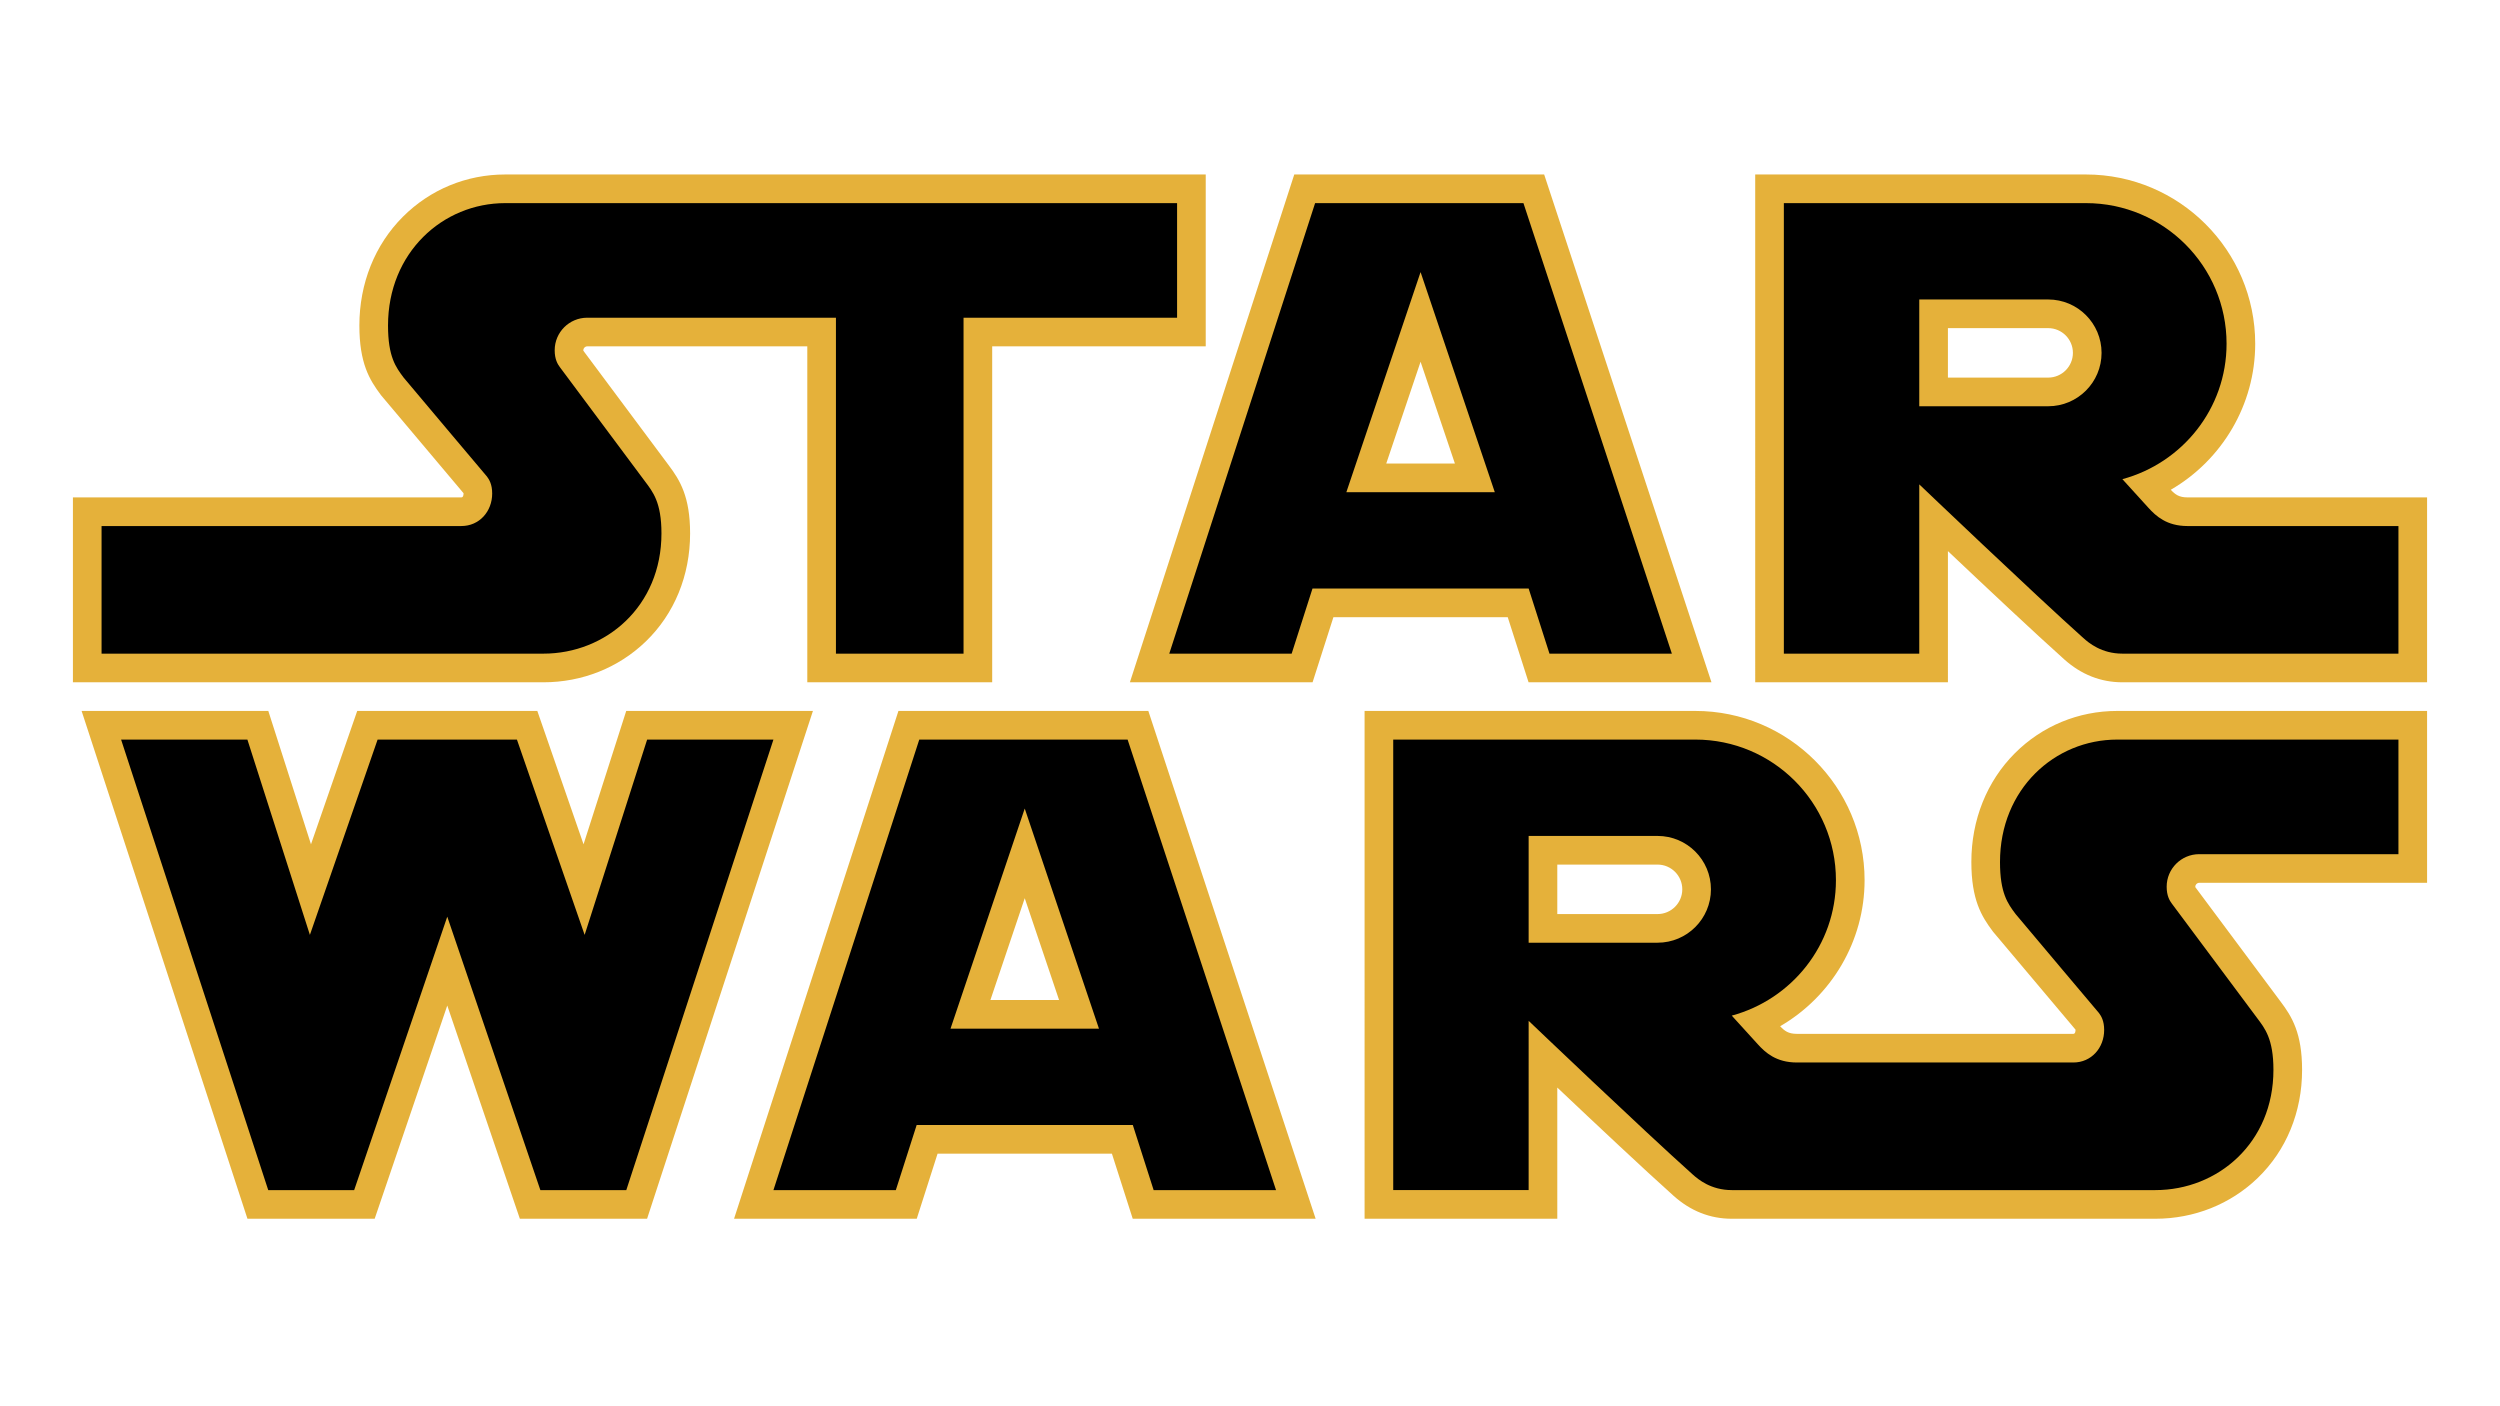 <svg version="1.2" baseProfile="tiny" xmlns="http://www.w3.org/2000/svg" xmlns:xlink="http://www.w3.org/1999/xlink" x="0px"
	 y="0px" viewBox="0 0 1920 1080" xml:space="preserve">

<g id="outside">
	<path id="ST_1_" fill="#E5B13A" d="M620,524V266H451c-1.654,0-3,1.346-3,3c0,0.131,0.002,0.247,0.007,0.346l64.966,87.174
		l0.557,0.741c8.679,11.528,16.47,24.211,16.47,52.406c0,32.329-12.095,61.805-34.057,82.998
		C475.003,512.872,447.085,524,417.333,524H56V382h298.333c1.504,0,1.667-2.098,1.667-3c0-0.08-0.001-0.153-0.002-0.221
		c-8.182-9.697-53.674-63.626-62.898-74.695l-0.361-0.433L292.4,303.2c-8.643-11.523-16.4-24.263-16.4-53.2
		c0-32.315,11.877-61.99,33.444-83.556C330.365,145.522,358.264,134,388,134h538v132H762v258H620z"/>
	<path id="A1_1_" fill="#E5B13A" d="M1173.941,524l-16-50h-133.883l-16,50H867.755l126.242-390h191.918l128.497,390H1173.941z
		 M1117.364,356L1091,277.816L1064.636,356H1117.364z"/>
	<path id="R" fill="#E5B13A" d="M1630,524c-16.584,0-31.613-5.923-44.669-17.604c-22.18-19.845-60.608-55.969-89.331-83.151V524
		h-148V134h254c71.683,0,130,58.318,130,130c0,46.88-25.488,89.302-64.848,112.149c3.436,3.663,6.356,5.851,12.848,5.851h184v142
		H1630z M1573,290c10.477,0,19-8.523,19-19s-8.523-19-19-19h-77v38H1573z"/>
	<polygon id="W_1_" fill="#E5B13A" points="399.25,936 343.5,772.258 287.75,936 190.042,936 62.671,546 206.059,546 
		238.835,648.425 274.342,546 412.658,546 448.165,648.425 480.941,546 624.329,546 496.958,936 	"/>
	<path id="A" fill="#E5B13A" d="M869.941,936l-16-50H720.059l-16,50H563.755l126.243-390h191.917l128.498,390H869.941z M813.364,768
		L787,689.815L760.636,768H813.364z"/>
	<path id="RS_1_" fill="#E5B13A" d="M1330,936c-16.583,0-31.611-5.923-44.669-17.604c-22.18-19.846-60.608-55.97-89.331-83.152V936
		h-148V546h254c71.683,0,130,58.317,130,130c0,46.879-25.488,89.302-64.848,112.149c3.435,3.663,6.356,5.851,12.848,5.851h212.333
		c1.505,0,1.667-2.098,1.667-3c0-0.08-0.001-0.153-0.003-0.221c-8.177-9.692-53.673-63.626-62.897-74.695l-0.361-0.433l-0.338-0.451
		c-8.643-11.523-16.4-24.264-16.4-53.2c0-32.315,11.877-61.99,33.443-83.557C1568.365,557.522,1596.264,546,1626,546h238v132h-175
		c-1.654,0-3,1.346-3,3c0,0.131,0.003,0.246,0.007,0.346l64.967,87.174l0.557,0.741c8.68,11.527,16.47,24.21,16.47,52.405
		c0,32.329-12.095,61.805-34.057,82.998c-20.94,20.207-48.857,31.336-78.61,31.336H1330z M1273,702c10.477,0,19-8.523,19-19
		s-8.523-19-19-19h-77v38H1273z"/>
</g>
<g id="inside">
	<path fill="currentColor" id="ST" d="M904,156c0,0-482.139,0-516,0c-48,0-90,38-90,94c0,24,6,32,12,40c10,12,64,76,64,76c1.697,2.263,4,6,4,13
		c0,13.807-9.86,25-23.667,25C353.57,404,78,404,78,404v98c0,0,309.165,0,339.333,0c48,0,90.667-36.333,90.667-92.333
		c0-24-6.667-32-12.667-40L430,282c-1.697-2.263-4-6-4-13c0-13.807,11.193-25,25-25c1.315,0,191,0,191,0v258h98V244h164V156z"/>
	<path fill="currentColor" id="A1" d="M1170,156h-160L898,502h94l16-50h166l16,50h94L1170,156z M1034,378l57-169.035L1148,378H1034z"/>
	<path fill="currentColor" id="R_1_" d="M1680,404c-16,0-24.292-7.721-30-14c-20-22-20-22-20-22c45.944-12.419,80-54.128,80-104
		c0-59.647-48.353-108-108-108h-128h-104v346h104V372c0,0,88,84,126,118c4.216,3.772,14,12,30,12c11.222,0,212,0,212,0v-98
		C1842,404,1682.264,404,1680,404z M1474,230h99c22.644,0,41,18.356,41,41s-18.356,41-41,41h-99V230z"/>
	<polygon fill="currentColor" id="W" points="497,568 449,718 397,568 290,568 238,718 190,568 93,568 206,914 272,914 343.5,704 415,914 481,914 
		594,568 	"/>
	<path fill="currentColor" id="A2" d="M866,568H706L594,914h94l16-50h166l16,50h94L866,568z M730,790l57-169.035L844,790H730z"/>
	<path fill="currentColor" id="RS" d="M1689,656c1.315,0,153,0,153,0v-88c0,0-182.139,0-216,0c-48,0-90,38-90,94c0,24,6,32,12,40c10,12,64,76,64,76
		c1.697,2.263,4,6,4,13c0,13.807-9.859,25-23.667,25c-0.313,0-210.069,0-212.333,0c-16,0-24.292-7.721-30-14c-20-22-20-22-20-22
		c45.944-12.42,80-54.129,80-104c0-59.647-48.353-108-108-108h-128h-104v346h104V784c0,0,88,84,126,118c4.216,3.771,14,12,30,12
		c11.222,0,310.01,0,325.333,0c48,0,90.667-36.334,90.667-92.334c0-24-6.667-32-12.667-40L1668,694c-1.697-2.263-4-6-4-13
		C1664,667.193,1675.193,656,1689,656z M1273,724h-99v-82h99c22.644,0,41,18.356,41,41S1295.644,724,1273,724z"/>
</g>
</svg>

